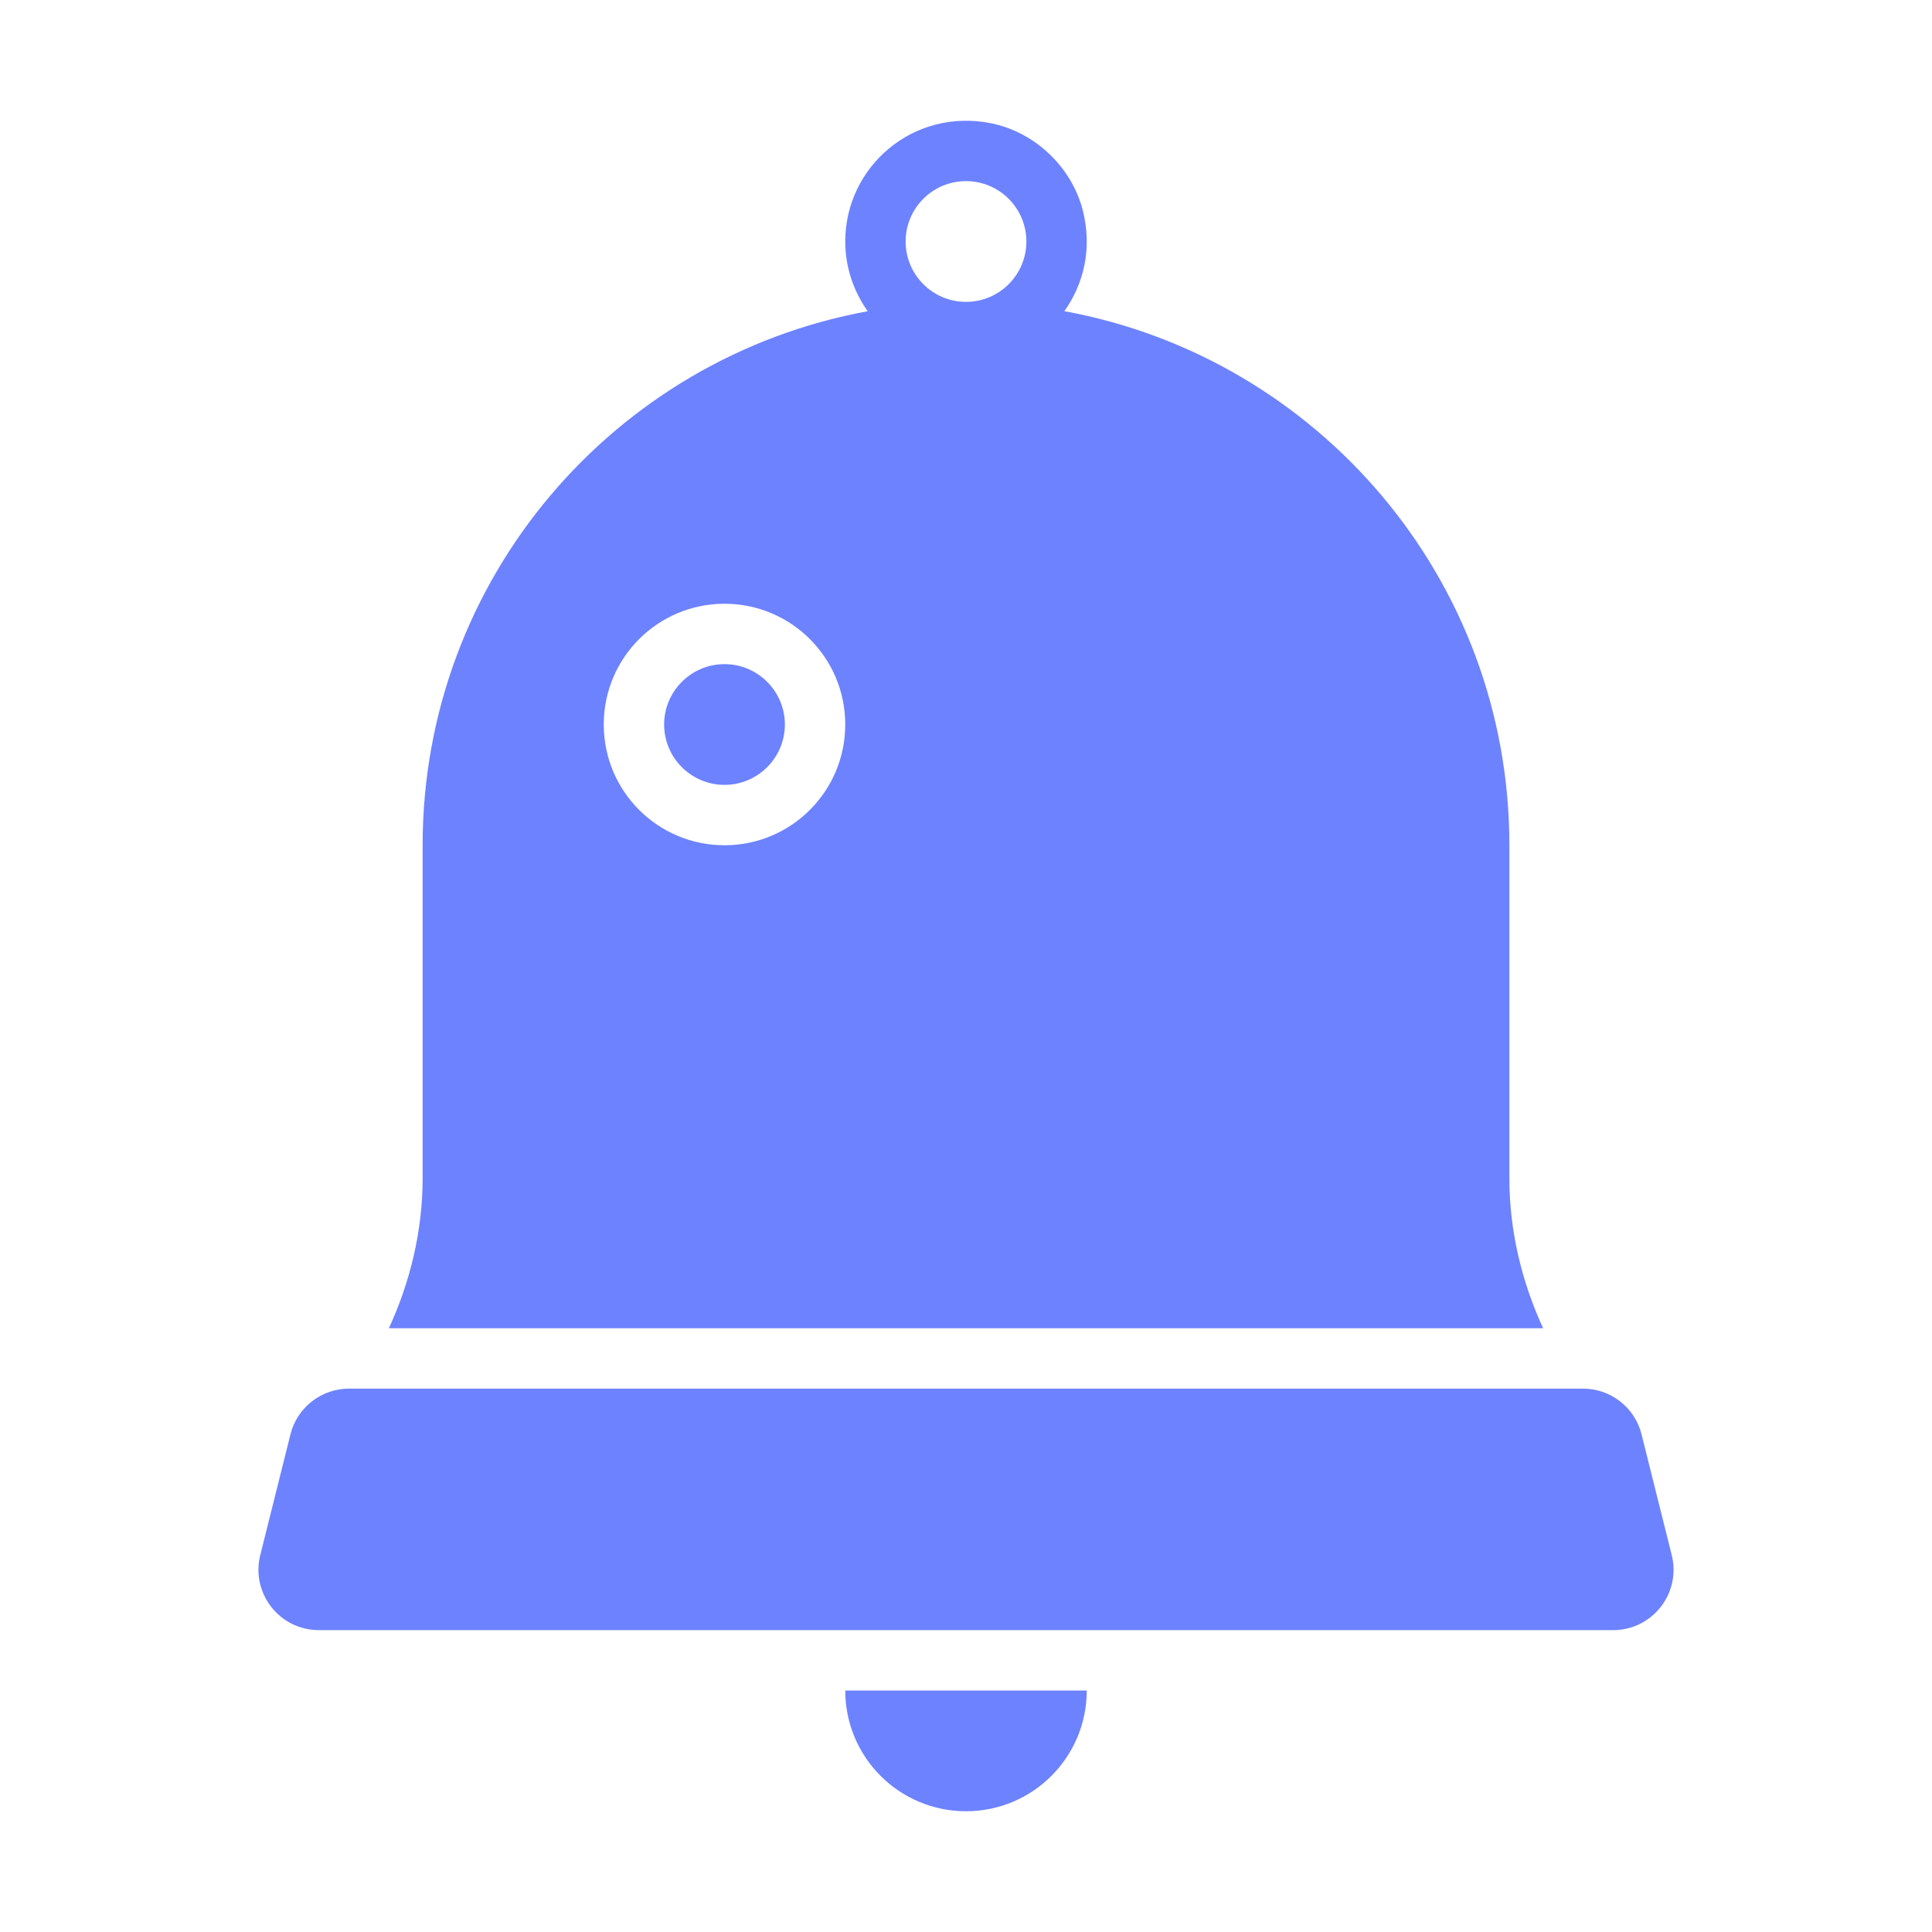 <!DOCTYPE svg PUBLIC "-//W3C//DTD SVG 1.1//EN" "http://www.w3.org/Graphics/SVG/1.1/DTD/svg11.dtd">
<!-- Uploaded to: SVG Repo, www.svgrepo.com, Transformed by: SVG Repo Mixer Tools -->
<svg version="1.1" id="Uploaded to svgrepo.com" xmlns="http://www.w3.org/2000/svg" xmlns:xlink="http://www.w3.org/1999/xlink" width="800px" height="800px" viewBox="0 0 32 32" xml:space="preserve" fill="#000000">
<g id="SVGRepo_bgCarrier" stroke-width="0"/>
<g id="SVGRepo_tracerCarrier" stroke-linecap="round" stroke-linejoin="round"/>
<g id="SVGRepo_iconCarrier"> <style type="text/css"> .stone_een{fill:#6d82ff;} .st0{fill:#6d82ff;} </style> <path class="stone_een" d="M27.689,25.757C27.847,26.388,27.37,27,26.719,27H18v0h-4v0H5.281c-0.651,0-1.128-0.611-0.97-1.243l0.5-2 C4.922,23.312,5.322,23,5.781,23h0.095h20.248h0.095c0.459,0,0.859,0.312,0.97,0.757L27.689,25.757z M14,28c0,1.105,0.895,2,2,2 s2-0.895,2-2H14z M12,11c-0.551,0-1,0.449-1,1s0.449,1,1,1s1-0.449,1-1S12.551,11,12,11z M25.559,22H6.441 C6.797,21.226,7,20.383,7,19.515V14c0-4.414,3.18-8.078,7.372-8.845C14.14,4.828,14,4.431,14,4c0-1.239,1.126-2.215,2.411-1.959 c0.728,0.145,1.339,0.723,1.523,1.442c0.161,0.629,0.017,1.218-0.305,1.671C21.821,5.922,25,9.586,25,14v5.515 C25,20.383,25.203,21.226,25.559,22z M14,12c0-1.105-0.895-2-2-2s-2,0.895-2,2s0.895,2,2,2S14,13.105,14,12z M17,4 c0-0.552-0.448-1-1-1s-1,0.448-1,1c0,0.552,0.448,1,1,1S17,4.552,17,4z"/> </g>
</svg>